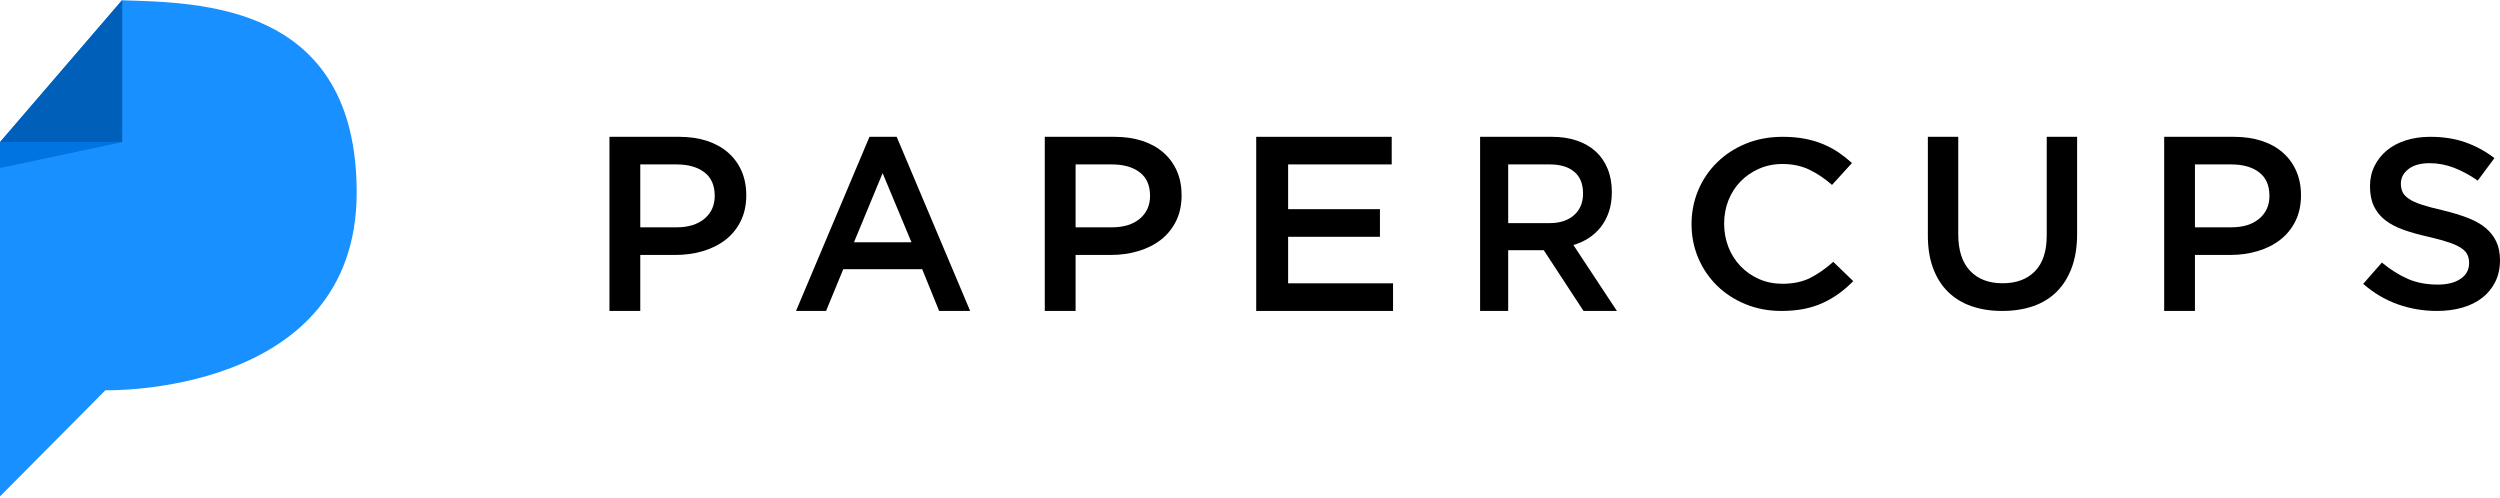 <svg width="201" height="40" viewBox="0 0 201 40" fill="none" xmlns="http://www.w3.org/2000/svg">
<path d="M28.677 15.475C28.677 31.883 8.473 31.377 8.473 31.377L0 39.908C0 39.908 0 24.723 0 11.423L9.806 0.023H9.826C16.066 0.221 28.677 0.264 28.677 15.475Z" fill="#1890FF"/>
<path d="M9.828 0V11.423H0.002L9.808 0.023L9.828 0Z" fill="#005FB8"/>
<path d="M0 13.507C0 12.81 0 12.115 0 11.423L9.826 11.425L0 13.507" fill="#0074E0"/>
<path d="M56.638 17.585C56.089 18.047 55.339 18.277 54.388 18.277H51.478V13.219H54.388C55.325 13.219 56.072 13.428 56.629 13.85C57.187 14.273 57.464 14.904 57.464 15.748C57.464 16.512 57.189 17.123 56.638 17.585ZM58.55 12.278C58.083 11.865 57.513 11.549 56.845 11.327C56.177 11.109 55.427 11 54.603 11H49V25H51.478V20.498H54.306C55.091 20.498 55.829 20.396 56.521 20.188C57.213 19.981 57.817 19.679 58.334 19.278C58.847 18.879 59.256 18.378 59.553 17.778C59.851 17.176 60 16.484 60 15.699C60 14.98 59.874 14.333 59.626 13.757C59.375 13.184 59.016 12.691 58.55 12.278Z" fill="black"/>
<path d="M91.641 17.585C91.089 18.047 90.339 18.277 89.388 18.277H86.478V13.219H89.388C90.324 13.219 91.072 13.428 91.629 13.85C92.186 14.273 92.464 14.904 92.464 15.748C92.464 16.512 92.189 17.123 91.641 17.585ZM93.549 12.278C93.082 11.865 92.516 11.549 91.845 11.327C91.177 11.109 90.427 11 89.603 11H84V25H86.478V20.498H89.306C90.091 20.498 90.829 20.396 91.521 20.188C92.213 19.981 92.817 19.679 93.333 19.278C93.847 18.879 94.256 18.378 94.553 17.778C94.851 17.176 95 16.484 95 15.699C95 14.98 94.877 14.333 94.626 13.757C94.375 13.184 94.016 12.691 93.549 12.278Z" fill="black"/>
<path d="M103.565 19.038H110.947V16.817H103.565V13.219H111.894V11H101V25H112V22.779H103.565V19.038Z" fill="black"/>
<path d="M121.259 17.938V13.219H124.585C125.438 13.219 126.101 13.414 126.572 13.811C127.044 14.205 127.278 14.793 127.278 15.569C127.278 16.291 127.036 16.866 126.554 17.295C126.071 17.723 125.421 17.938 124.604 17.938H121.259ZM127.75 19.13C128.128 18.881 128.452 18.579 128.722 18.23C128.993 17.875 129.206 17.468 129.361 17.008C129.515 16.547 129.592 16.026 129.592 15.436C129.592 14.758 129.483 14.142 129.259 13.587C129.038 13.036 128.719 12.57 128.306 12.188C127.893 11.807 127.387 11.514 126.788 11.306C126.189 11.103 125.52 11 124.777 11H119V25H121.259V20.118H124.119L127.315 25H130L126.5 19.699C126.958 19.564 127.374 19.375 127.75 19.13Z" fill="black"/>
<path d="M145.548 22.342C144.923 22.656 144.178 22.815 143.314 22.815C142.636 22.815 142.008 22.69 141.433 22.439C140.857 22.185 140.361 21.842 139.94 21.401C139.522 20.966 139.195 20.453 138.965 19.867C138.737 19.279 138.62 18.652 138.62 17.982C138.62 17.311 138.737 16.685 138.965 16.105C139.195 15.523 139.522 15.02 139.94 14.587C140.361 14.156 140.857 13.815 141.433 13.564C142.008 13.31 142.636 13.185 143.314 13.185C144.125 13.185 144.85 13.342 145.486 13.65C146.123 13.958 146.725 14.365 147.294 14.867L148.898 13.107C148.559 12.8 148.2 12.516 147.823 12.257C147.443 12.001 147.029 11.779 146.582 11.59C146.135 11.403 145.644 11.258 145.11 11.155C144.575 11.054 143.982 11 143.334 11C142.25 11 141.26 11.183 140.367 11.55C139.473 11.92 138.702 12.42 138.053 13.06C137.402 13.697 136.897 14.442 136.538 15.293C136.181 16.145 136 17.052 136 18.02C136 18.999 136.184 19.915 136.549 20.765C136.914 21.615 137.42 22.352 138.062 22.978C138.705 23.604 139.467 24.098 140.346 24.458C141.228 24.819 142.189 25 143.232 25C143.895 25 144.499 24.944 145.048 24.835C145.597 24.724 146.103 24.563 146.561 24.352C147.023 24.14 147.452 23.888 147.852 23.598C148.252 23.309 148.635 22.976 149 22.602L147.394 21.053C146.786 21.595 146.17 22.024 145.548 22.342Z" fill="black"/>
<path d="M164.557 18.935C164.557 20.209 164.24 21.166 163.609 21.808C162.978 22.455 162.111 22.774 161.01 22.774C159.895 22.774 159.022 22.441 158.391 21.771C157.76 21.101 157.443 20.124 157.443 18.835V11H155V18.935C155 19.934 155.138 20.808 155.421 21.565C155.7 22.317 156.101 22.953 156.622 23.465C157.143 23.974 157.772 24.361 158.506 24.616C159.241 24.872 160.062 25 160.97 25C161.892 25 162.724 24.872 163.465 24.616C164.205 24.361 164.836 23.972 165.358 23.454C165.879 22.936 166.282 22.289 166.571 21.514C166.856 20.741 167 19.841 167 18.815V11H164.557V18.935Z" fill="black"/>
<path d="M181.638 17.585C181.089 18.047 180.338 18.277 179.387 18.277H176.474V13.219H179.387C180.324 13.219 181.072 13.428 181.628 13.85C182.184 14.273 182.463 14.904 182.463 15.748C182.463 16.512 182.19 17.123 181.638 17.585ZM183.549 12.278C183.083 11.865 182.514 11.549 181.846 11.327C181.173 11.109 180.426 11 179.6 11H174V25H176.474V20.498H179.303C180.091 20.498 180.829 20.396 181.52 20.188C182.213 19.981 182.817 19.679 183.33 19.278C183.847 18.879 184.252 18.378 184.553 17.778C184.851 17.176 185 16.484 185 15.699C185 14.98 184.875 14.333 184.623 13.757C184.373 13.184 184.016 12.691 183.549 12.278Z" fill="black"/>
<path d="M200.704 19.43C200.505 19.007 200.218 18.639 199.836 18.32C199.455 18.004 198.976 17.736 198.4 17.515C197.822 17.293 197.16 17.093 196.412 16.911C195.733 16.757 195.173 16.606 194.731 16.464C194.289 16.32 193.941 16.166 193.691 15.996C193.438 15.829 193.266 15.647 193.172 15.453C193.077 15.257 193.03 15.025 193.03 14.752C193.03 14.298 193.232 13.913 193.637 13.595C194.045 13.277 194.615 13.12 195.348 13.12C195.997 13.12 196.64 13.239 197.278 13.479C197.916 13.721 198.558 14.066 199.211 14.52L200.552 12.71C199.819 12.155 199.037 11.729 198.204 11.438C197.369 11.144 196.43 11 195.386 11C194.681 11 194.032 11.094 193.437 11.282C192.843 11.47 192.334 11.737 191.91 12.087C191.487 12.438 191.153 12.856 190.913 13.343C190.67 13.829 190.547 14.372 190.547 14.967C190.547 15.603 190.653 16.138 190.863 16.58C191.073 17.023 191.38 17.397 191.781 17.708C192.182 18.02 192.679 18.278 193.269 18.485C193.86 18.695 194.535 18.881 195.298 19.049C195.965 19.207 196.503 19.354 196.918 19.496C197.333 19.64 197.657 19.794 197.898 19.954C198.135 20.116 198.298 20.293 198.385 20.489C198.473 20.683 198.517 20.905 198.517 21.15C198.517 21.682 198.292 22.103 197.836 22.413C197.383 22.725 196.769 22.881 195.997 22.881C195.102 22.881 194.302 22.731 193.597 22.425C192.892 22.119 192.196 21.682 191.504 21.11L190 22.823C190.854 23.564 191.781 24.109 192.784 24.467C193.786 24.822 194.839 25 195.935 25C196.681 25 197.366 24.91 197.988 24.728C198.611 24.547 199.144 24.281 199.587 23.931C200.032 23.58 200.377 23.152 200.626 22.649C200.873 22.143 201 21.566 201 20.919C201 20.347 200.9 19.85 200.704 19.43Z" fill="black"/>
<path d="M68.66 19.479L70.962 13.92L73.282 19.479H68.66ZM69.906 11L64 25H66.416L67.797 21.645H74.145L75.507 25H78L72.093 11H69.906Z" fill="black"/>
</svg>
